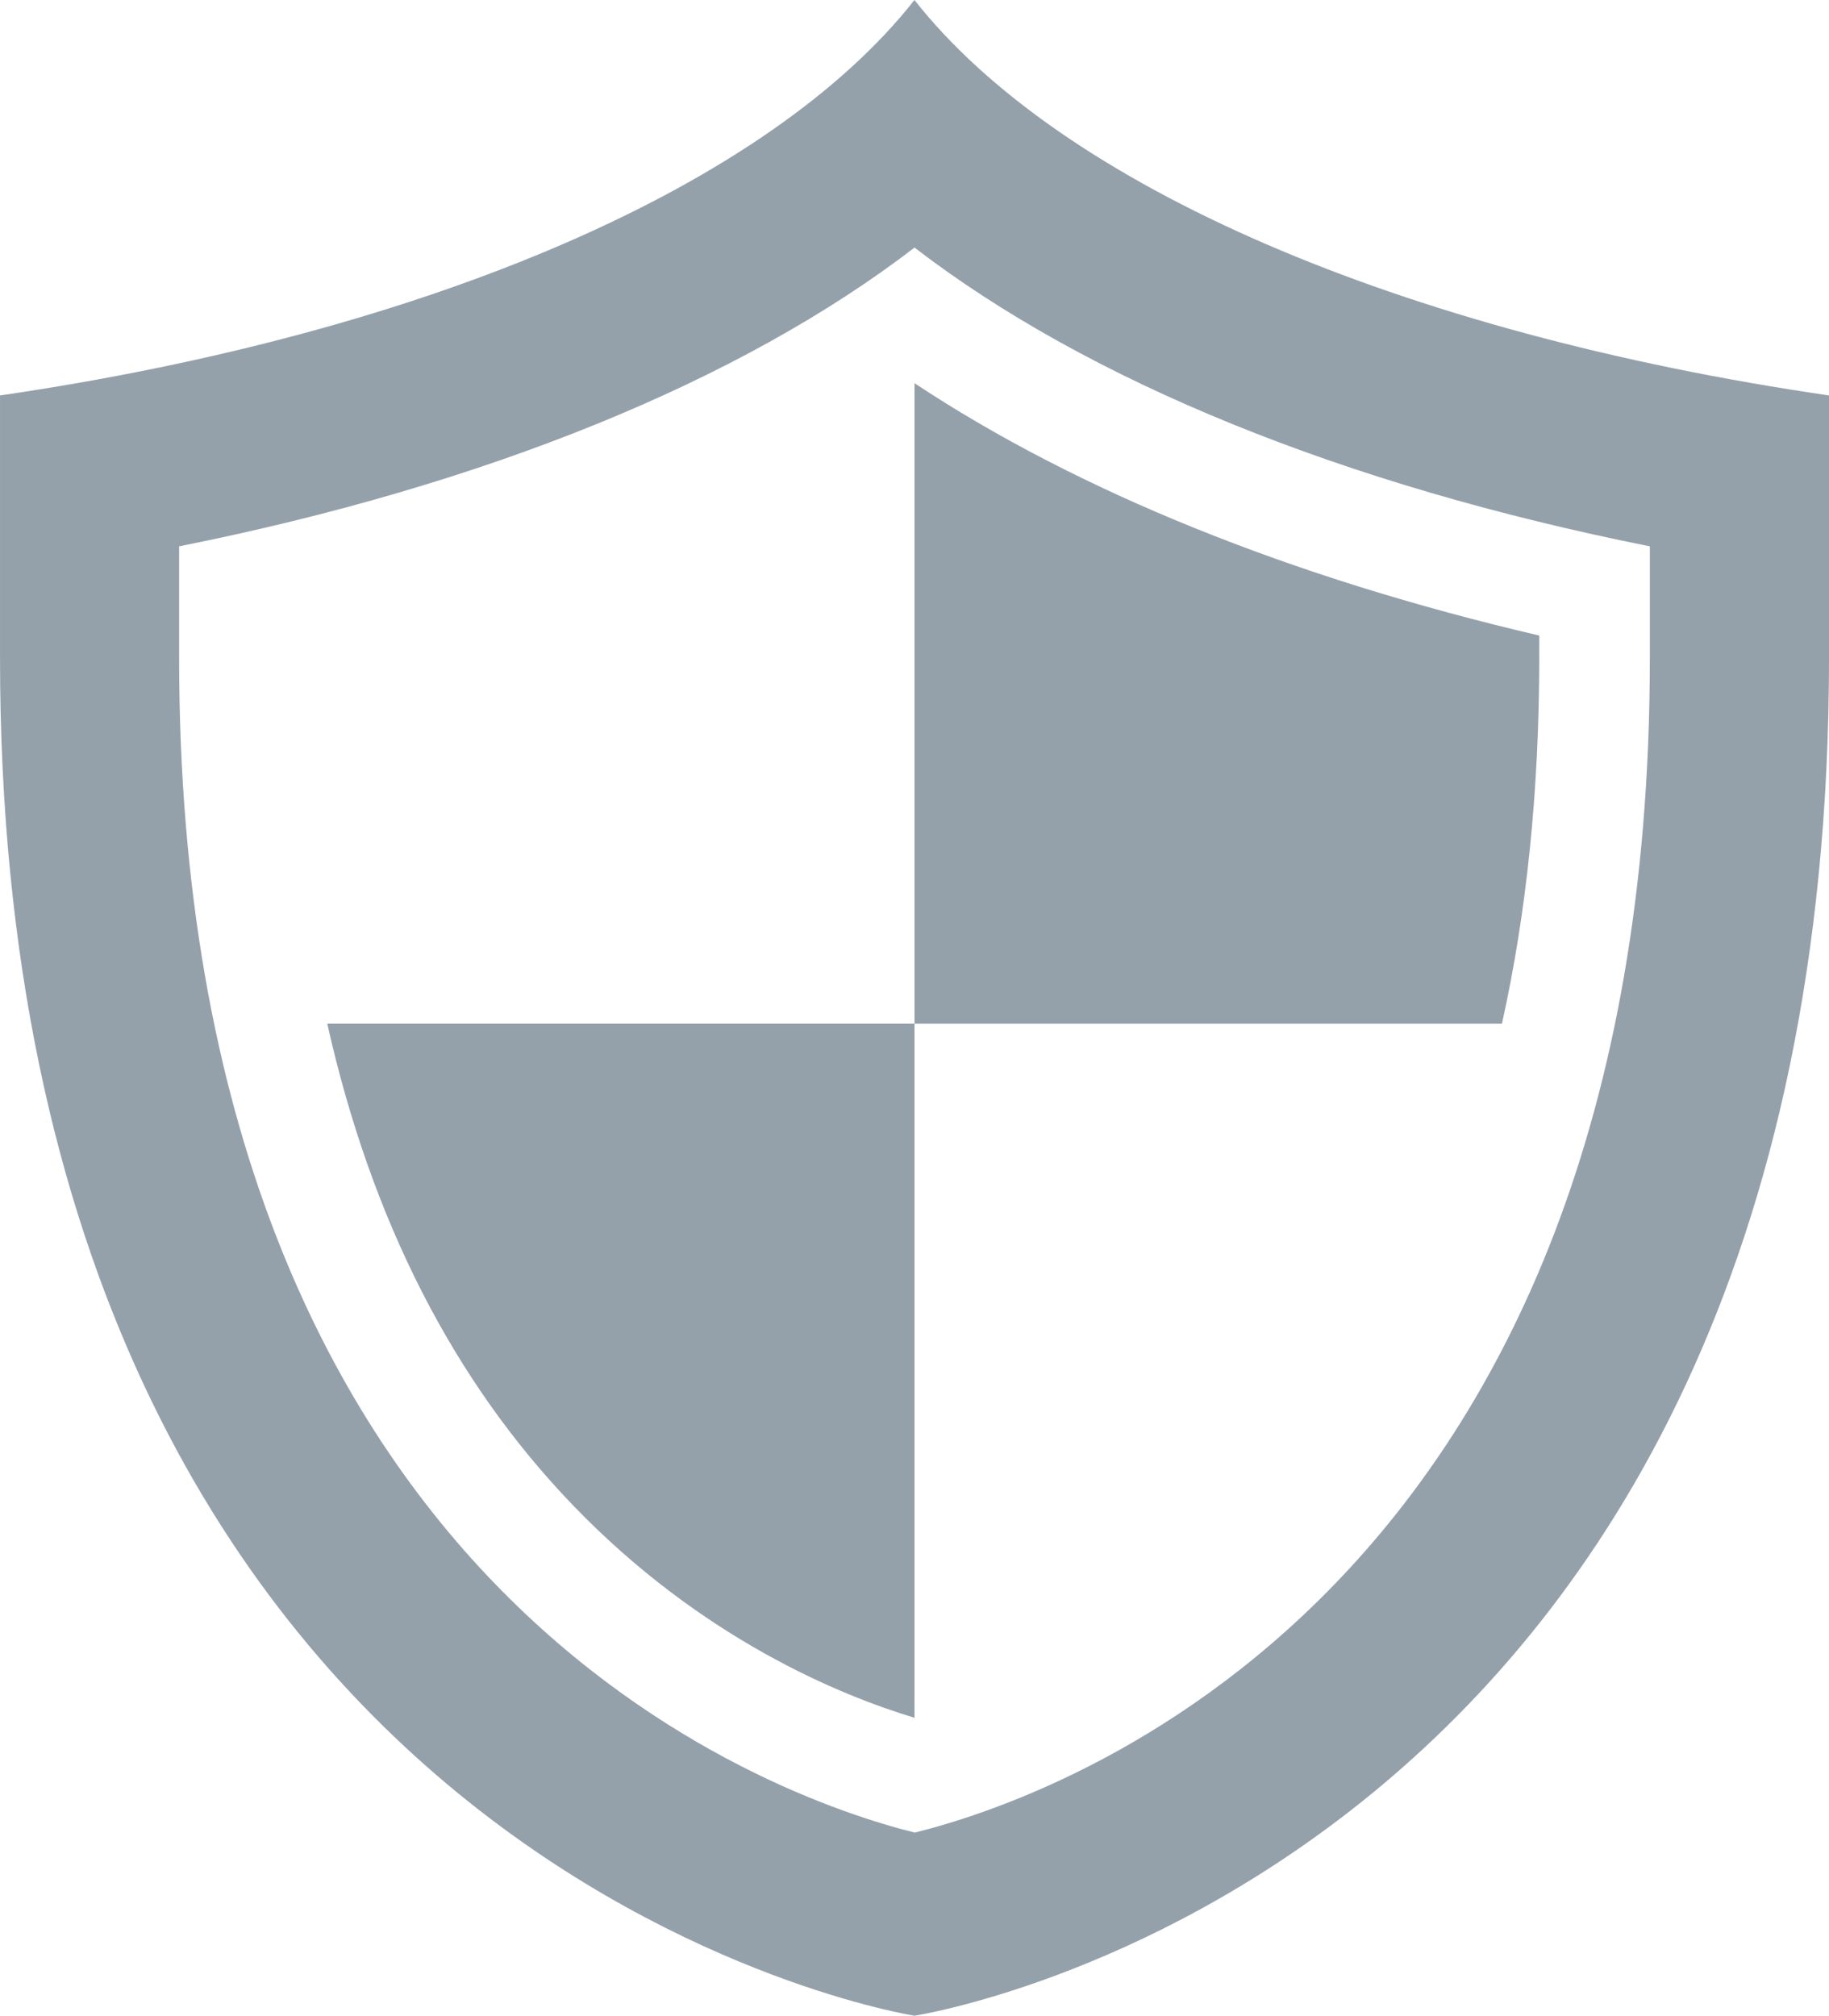 <?xml version="1.0" encoding="UTF-8" standalone="no"?>
<svg
   xmlns:dc="http://purl.org/dc/elements/1.1/"
   xmlns:cc="http://creativecommons.org/ns#"
   xmlns:rdf="http://www.w3.org/1999/02/22-rdf-syntax-ns#"
   xmlns:svg="http://www.w3.org/2000/svg"
   xmlns="http://www.w3.org/2000/svg"
   viewBox="0 0 50 55.092"
   height="55.092"
   width="50"
   xml:space="preserve"
   version="1.1"
   id="svg2"><defs
     id="defs6" /><g
     transform="matrix(1.25,0,0,-1.25,-400.702,345.355)"
     id="g10"><g
       transform="scale(0.1,0.1)"
       id="g12"><path
         id="path134"
         style="fill:#94a1ab;fill-opacity:1;fill-rule:nonzero;stroke:none"
         d="m 3566.436,2618.985 c 0,-204.998 -130.027,-249.248 -160.77,-256.844 -30.763,7.663 -160.876,52.283 -160.876,256.844 l 0,24.398 c 67.049,13.399 122.834,36.14 160.83,65.325 37.963,-29.185 93.721,-51.926 160.817,-65.325 l 0,-24.398 z m -160.83,143.851 c -31.976,-40.662 -106.252,-72.784 -199.987,-86.462 0,-19.578 0,-41.516 0,-57.389 0,-265.73 199.987,-296.883 199.987,-296.883 0,0 200.013,30.516 200.013,296.883 0,24.511 0,43.148 0,57.389 -93.768,13.678 -168.03,45.8 -200.013,86.462" /><path
         id="path136"
         style="fill:#94a1ab;fill-opacity:1;fill-rule:nonzero;stroke:none"
         d="m 3542.243,2618.985 0,4.892 c -54.26,12.664 -100.862,31.493 -136.624,55.175 l 0,-140.044 128.469,0 c 5.397,24.285 8.155,50.931 8.155,79.977" /><path
         id="path138"
         style="fill:#94a1ab;fill-opacity:1;fill-rule:nonzero;stroke:none"
         d="m 3331.091,2433.538 c 28.038,-29.045 58.364,-41.424 74.528,-46.291 l 0,151.762 -128.429,0 c 9.607,-42.87 27.567,-78.187 53.902,-105.471" /></g></g></svg>